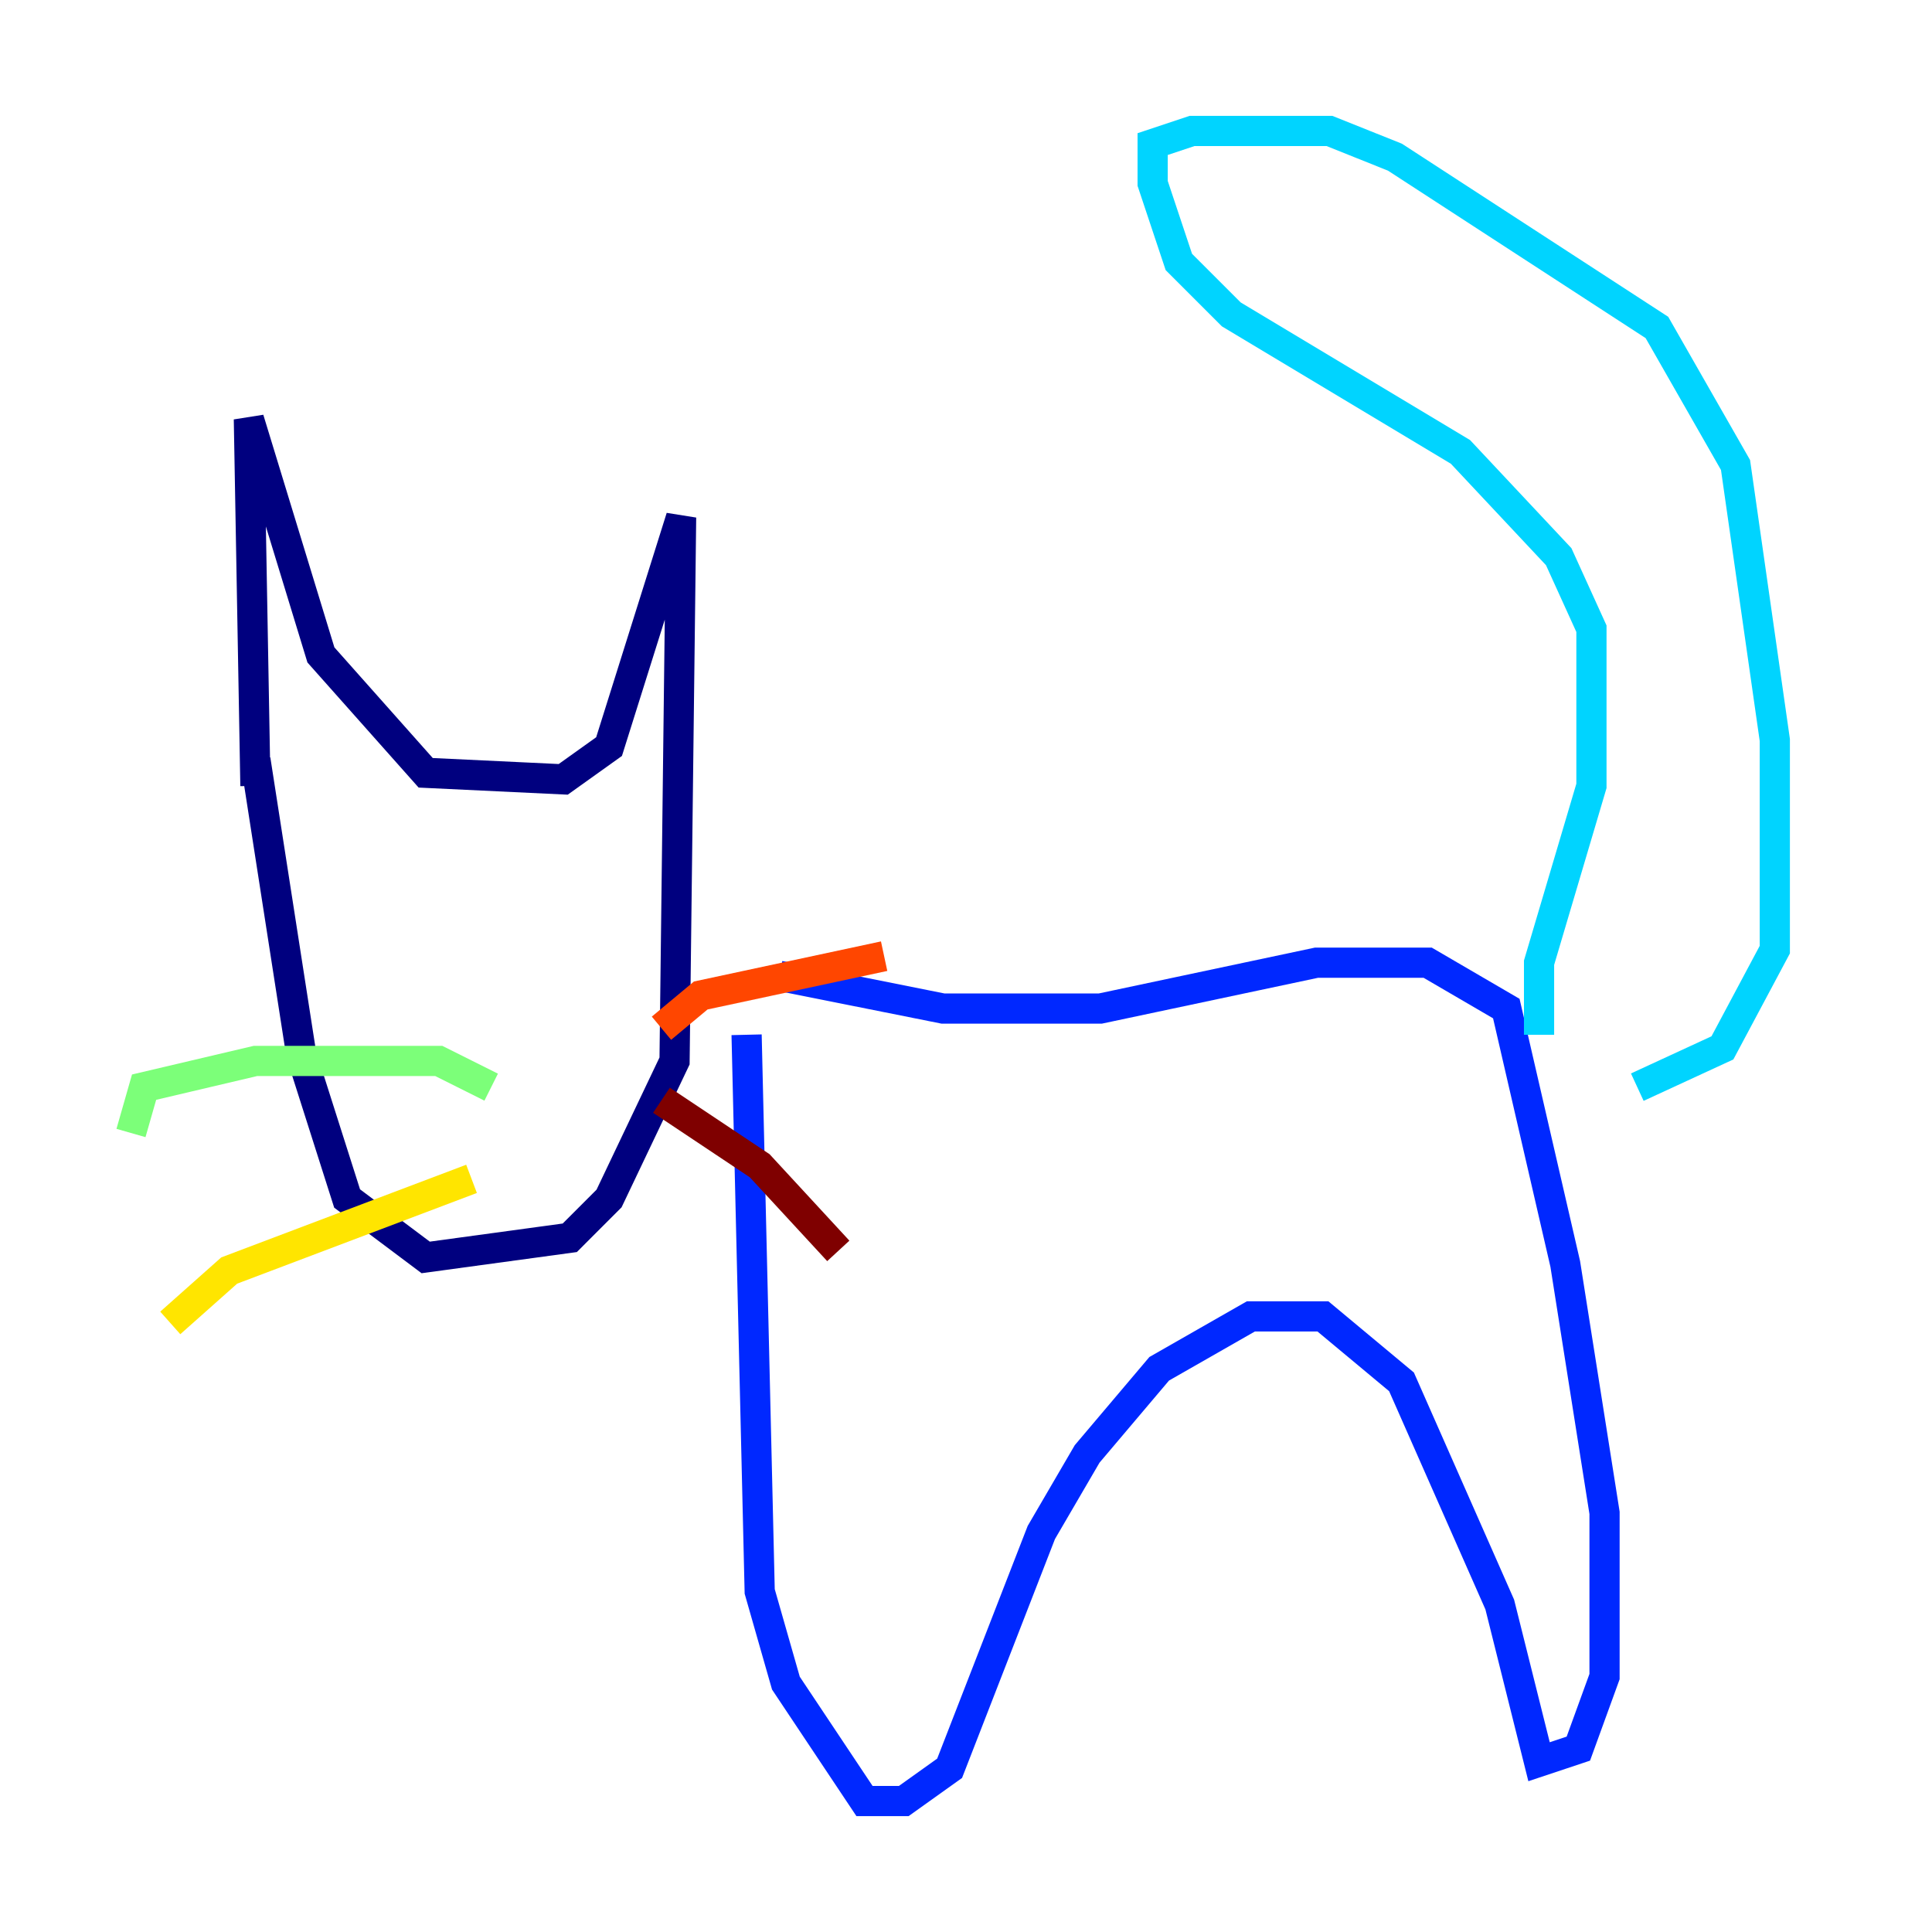 <?xml version="1.0" encoding="utf-8" ?>
<svg baseProfile="tiny" height="128" version="1.2" viewBox="0,0,128,128" width="128" xmlns="http://www.w3.org/2000/svg" xmlns:ev="http://www.w3.org/2001/xml-events" xmlns:xlink="http://www.w3.org/1999/xlink"><defs /><polyline fill="none" points="16.922,52.068 16.488,27.77 21.261,43.39 28.203,51.2 37.315,51.634 40.352,49.464 45.125,34.278 44.691,70.291 40.352,79.403 37.749,82.007 28.203,83.308 22.997,79.403 19.959,69.858 16.922,50.332" stroke="#00007f" stroke-width="2" /><polyline fill="none" points="51.634,64.651 62.481,66.82 72.895,66.82 87.214,63.783 94.59,63.783 99.797,66.82 103.702,83.742 106.305,100.231 106.305,111.078 104.57,115.851 101.966,116.719 99.363,106.305 92.854,91.552 87.647,87.214 82.875,87.214 76.8,90.685 72.027,96.325 68.99,101.532 62.915,117.153 59.878,119.322 57.275,119.322 52.068,111.512 50.332,105.437 49.464,68.556" stroke="#0028ff" stroke-width="2" /><polyline fill="none" points="101.966,68.556 101.966,63.783 105.437,52.068 105.437,41.654 103.268,36.881 96.759,29.939 81.573,20.827 78.102,17.356 76.366,12.149 76.366,9.546 78.969,8.678 88.081,8.678 92.42,10.414 109.776,21.695 114.983,30.807 117.586,49.031 117.586,62.915 114.115,69.424 108.475,72.027" stroke="#00d4ff" stroke-width="2" /><polyline fill="none" points="32.542,72.027 29.071,70.291 16.922,70.291 9.546,72.027 8.678,75.064" stroke="#7cff79" stroke-width="2" /><polyline fill="none" points="31.241,78.102 15.186,84.176 11.281,87.647" stroke="#ffe500" stroke-width="2" /><polyline fill="none" points="43.824,68.122 46.427,65.953 58.576,63.349" stroke="#ff4600" stroke-width="2" /><polyline fill="none" points="43.824,72.895 50.332,77.234 55.539,82.875" stroke="#7f0000" stroke-width="2" /></svg>